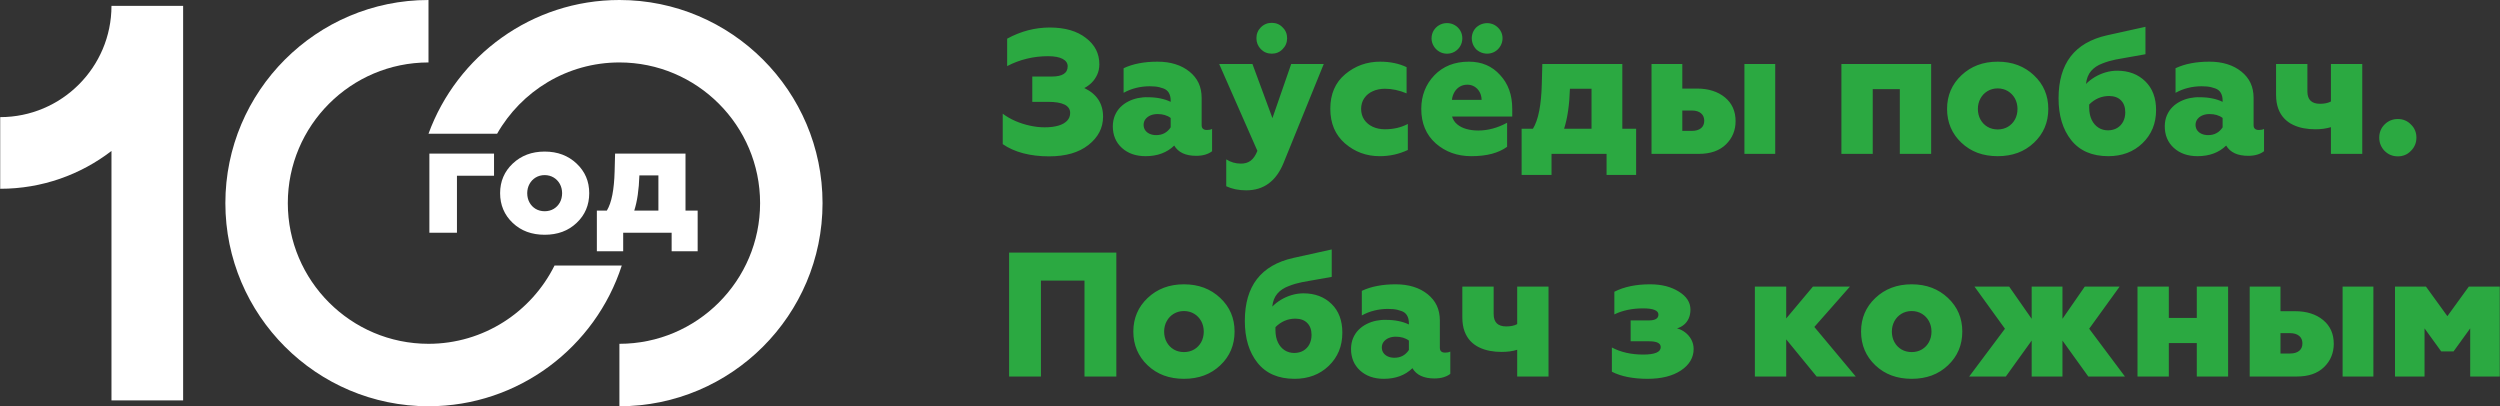 <svg width="1440" height="234" viewBox="0 0 1440 234" fill="none" xmlns="http://www.w3.org/2000/svg">
<rect x="0" y="0" width="1440" height="234" fill="#333333" stroke="none"/>
<path fill-rule="evenodd" clip-rule="evenodd" d="M105.479 230.623H64.208V86.953C46.441 100.608 24.214 108.736 0.12 108.736L0.12 67.461C35.458 67.461 64.208 38.715 64.208 3.378H105.479V230.623Z" fill="white"/>
<path fill-rule="evenodd" clip-rule="evenodd" d="M356.781 0C306.298 0 263.187 32.139 246.818 77.031H286.337C300.289 52.533 326.629 35.968 356.781 35.968C401.463 35.968 437.813 72.317 437.813 117C437.813 161.682 401.463 198.031 356.781 198.031V234C421.296 234 473.785 181.515 473.785 117C473.785 52.484 421.296 0 356.781 0Z" fill="white"/>
<path fill-rule="evenodd" clip-rule="evenodd" d="M319.397 152.967C306.121 179.647 278.579 198.031 246.811 198.031C202.129 198.031 165.779 161.682 165.779 117C165.779 72.317 202.129 35.968 246.811 35.968V0C182.3 0 129.811 52.484 129.811 117C129.811 181.515 182.3 234 246.811 234C298.779 234 342.92 199.934 358.134 152.967H319.397Z" fill="white"/>
<path fill-rule="evenodd" clip-rule="evenodd" d="M263.205 134.058V101.214H284.563V88.471H247.322V134.058H263.205ZM323.779 111.265C323.763 113.284 323.33 115.078 322.478 116.634C321.61 118.189 320.429 119.416 318.933 120.313C317.422 121.211 315.688 121.659 313.728 121.674C311.769 121.659 310.034 121.211 308.524 120.313C307.028 119.416 305.846 118.189 304.994 116.634C304.126 115.078 303.692 113.284 303.678 111.265C303.693 109.305 304.126 107.541 304.994 105.97C305.846 104.415 307.028 103.173 308.524 102.261C310.034 101.348 311.769 100.87 313.728 100.855C315.688 100.871 317.422 101.348 318.933 102.261C320.429 103.173 321.61 104.415 322.478 105.97C323.33 107.541 323.764 109.305 323.779 111.265ZM332.125 128.405C334.548 126.116 336.372 123.544 337.584 120.672C338.795 117.816 339.394 114.674 339.394 111.265C339.394 107.855 338.795 104.729 337.584 101.902C336.372 99.06 334.548 96.503 332.125 94.214C329.702 91.926 326.965 90.206 323.899 89.04C320.847 87.888 317.452 87.305 313.728 87.305C310.004 87.305 306.609 87.888 303.558 89.04C300.492 90.206 297.755 91.926 295.332 94.214C292.909 96.503 291.099 99.06 289.888 101.902C288.676 104.729 288.063 107.855 288.063 111.265C288.063 114.674 288.676 117.816 289.888 120.672C291.099 123.544 292.909 126.116 295.332 128.405C297.755 130.693 300.492 132.398 303.558 133.535C306.609 134.656 310.004 135.225 313.728 135.225C317.452 135.225 320.847 134.656 323.899 133.535C326.965 132.398 329.702 130.693 332.125 128.405ZM358.956 144.737V134.058H386.865V144.737H401.851V121.315H394.852V88.471H354.29L354.021 98.701C353.886 103.951 353.452 108.453 352.72 112.222C351.987 115.991 350.925 119.027 349.534 121.315H343.791V144.737H358.956ZM365.328 121.315C366.181 118.668 366.853 115.662 367.347 112.281C367.841 108.916 368.155 105.162 368.289 101.034H379.237V121.315H365.328Z" fill="white"/>
<path fill-rule="evenodd" clip-rule="evenodd" d="M604.278 90.06C609.019 90.06 613.283 89.515 617.055 88.445C620.826 87.358 624.106 85.727 626.909 83.535C629.713 81.344 631.819 78.88 633.246 76.145C634.656 73.409 635.37 70.437 635.37 67.225C635.37 63.454 634.469 60.191 632.685 57.439C630.884 54.687 628.184 52.444 624.565 50.711C626.111 49.929 627.537 48.876 628.846 47.585C630.154 46.277 631.208 44.731 632.006 42.964C632.805 41.197 633.212 39.226 633.229 37.052C633.229 33.943 632.584 31.14 631.31 28.608C630.018 26.093 628.081 23.851 625.482 21.863C622.934 19.875 619.926 18.38 616.461 17.361C612.994 16.359 609.07 15.849 604.687 15.849C600.456 15.849 596.277 16.376 592.182 17.446C588.071 18.516 584.044 20.13 580.119 22.271V38.072C583.738 36.185 587.51 34.758 591.452 33.806C595.393 32.838 599.488 32.363 603.769 32.363C607.405 32.379 610.174 32.907 612.094 33.926C614.014 34.944 614.965 36.372 614.982 38.173C614.982 40.161 614.218 41.639 612.689 42.624C611.16 43.593 608.866 44.086 605.808 44.086H594.595V58.662H603.667C607.897 58.662 611.092 59.189 613.215 60.259C615.339 61.33 616.409 62.944 616.409 65.085C616.409 66.818 615.815 68.312 614.66 69.536C613.521 70.759 611.839 71.711 609.664 72.356C607.473 73.002 604.84 73.342 601.731 73.342C598.978 73.342 596.158 73.019 593.27 72.39C590.381 71.762 587.578 70.878 584.876 69.706C582.175 68.533 579.746 67.124 577.571 65.493V83.025C580.986 85.37 584.928 87.12 589.396 88.293C593.864 89.465 598.825 90.06 604.278 90.06ZM659.835 89.957C666.664 89.957 672.169 87.918 676.349 83.841C677.521 85.829 679.168 87.307 681.293 88.293C683.416 89.26 685.982 89.753 688.989 89.753C690.926 89.753 692.659 89.532 694.188 89.074C695.716 88.632 697.042 87.969 698.163 87.103V74.259C697.807 74.463 697.382 74.616 696.872 74.718C696.379 74.82 695.819 74.871 695.207 74.871C693.169 74.871 692.149 73.953 692.149 72.118V56.419C692.149 53.209 691.571 50.354 690.399 47.823C689.226 45.309 687.46 43.117 685.115 41.231C682.77 39.346 680.069 37.918 676.994 36.967C673.936 35.999 670.487 35.523 666.664 35.523C662.893 35.523 659.376 35.829 656.131 36.457C652.869 37.069 649.895 38.02 647.194 39.294V53.464C649.488 52.189 651.9 51.238 654.432 50.626C656.964 49.998 659.58 49.692 662.281 49.692C663.317 49.692 664.269 49.726 665.135 49.811C665.985 49.879 666.801 50.015 667.599 50.184C668.381 50.371 669.196 50.609 670.028 50.915C671.404 51.374 672.475 52.206 673.205 53.396C673.936 54.585 674.31 56.114 674.31 57.948V58.662C672.526 57.796 670.538 57.133 668.347 56.692C666.155 56.233 663.759 56.012 661.16 56.012C659.24 55.944 657.337 56.114 655.435 56.505C653.514 56.895 651.713 57.524 649.998 58.391C648.264 59.257 646.735 60.345 645.393 61.687C644.051 63.029 642.981 64.626 642.2 66.46C641.418 68.295 641.01 70.385 640.976 72.73C640.976 75.278 641.418 77.589 642.284 79.678C643.15 81.751 644.442 83.586 646.175 85.167C647.908 86.747 649.912 87.935 652.206 88.751C654.483 89.55 657.032 89.957 659.835 89.957ZM665.951 77.827C664.575 77.827 663.351 77.589 662.264 77.113C661.177 76.638 660.311 75.958 659.682 75.075C659.053 74.191 658.731 73.138 658.713 71.914C658.732 70.658 659.087 69.553 659.801 68.619C660.514 67.701 661.483 66.97 662.689 66.46C663.895 65.951 665.255 65.696 666.767 65.696C668.244 65.696 669.621 65.883 670.877 66.24C672.152 66.614 673.291 67.174 674.31 67.939V73.342C673.341 74.82 672.169 75.941 670.776 76.689C669.4 77.453 667.786 77.827 665.951 77.827ZM717.837 109.631C722.884 109.631 727.198 108.306 730.766 105.673C734.351 103.023 737.206 99.081 739.346 93.831L762.486 36.848H743.73L732.925 68.04L721.405 36.848H702.241L724.26 86.899C723.206 89.532 721.915 91.419 720.386 92.557C718.857 93.713 716.954 94.273 714.678 94.239C713.199 94.239 711.755 94.035 710.345 93.627C708.935 93.22 707.593 92.608 706.319 91.792V107.287C707.949 108.051 709.734 108.629 711.653 109.037C713.59 109.427 715.646 109.631 717.837 109.631ZM794.698 89.957C797.604 89.957 800.407 89.652 803.109 89.057C805.81 88.445 808.409 87.562 810.907 86.389V71.404C808.971 72.424 806.898 73.188 804.706 73.698C802.497 74.208 800.152 74.463 797.655 74.463C795.073 74.447 792.762 73.97 790.723 73.036C788.667 72.084 787.037 70.742 785.83 68.992C784.641 67.242 784.029 65.169 783.995 62.74C784.029 60.311 784.641 58.238 785.847 56.505C787.054 54.772 788.684 53.447 790.74 52.529C792.813 51.595 795.14 51.119 797.757 51.119C799.796 51.119 801.852 51.34 803.941 51.799C806.014 52.24 808.104 52.903 810.193 53.769V38.683C807.951 37.613 805.555 36.814 803.006 36.304C800.459 35.778 797.757 35.523 794.903 35.523C791.08 35.523 787.496 36.134 784.132 37.341C780.785 38.563 777.676 40.364 774.821 42.761C769.112 47.551 766.258 54.177 766.258 62.639C766.258 66.869 766.971 70.64 768.382 73.97C769.809 77.283 771.915 80.171 774.719 82.618C777.573 85.064 780.665 86.899 783.978 88.123C787.308 89.346 790.876 89.957 794.698 89.957ZM847.503 89.957C851.937 89.957 855.862 89.499 859.294 88.598C862.709 87.68 865.648 86.338 868.095 84.554V70.692C865.393 72.169 862.641 73.291 859.872 74.039C857.085 74.803 854.282 75.177 851.478 75.177C848.981 75.177 846.688 74.888 844.598 74.293C842.509 73.698 840.758 72.798 839.331 71.609C837.904 70.42 836.919 68.924 836.392 67.124H871.051V62.639C871.051 58.662 870.473 55.044 869.301 51.799C868.129 48.537 866.362 45.666 864.017 43.168C861.724 40.619 859.073 38.7 856.083 37.425C853.075 36.151 849.746 35.523 846.076 35.523C841.947 35.523 838.227 36.185 834.914 37.493C831.601 38.818 828.695 40.773 826.198 43.372C823.701 45.971 821.815 48.893 820.558 52.138C819.283 55.383 818.654 58.917 818.654 62.74C818.654 66.868 819.351 70.589 820.727 73.902C822.121 77.215 824.21 80.12 827.014 82.618C832.62 87.511 839.45 89.957 847.503 89.957ZM836.29 57.541C836.528 55.723 837.055 54.177 837.87 52.869C838.669 51.561 839.705 50.559 840.962 49.845C842.22 49.131 843.663 48.775 845.26 48.775C846.739 48.79 848.081 49.165 849.304 49.896C850.511 50.626 851.495 51.646 852.226 52.954C852.974 54.262 853.365 55.791 853.416 57.541H836.29ZM833.436 30.935C835.118 30.92 836.63 30.51 837.955 29.729C839.28 28.93 840.333 27.877 841.115 26.535C841.896 25.21 842.288 23.715 842.304 22.067C842.289 20.418 841.896 18.941 841.115 17.616C840.333 16.307 839.28 15.254 837.955 14.489C836.63 13.708 835.118 13.317 833.436 13.3C831.788 13.316 830.292 13.708 828.967 14.489C827.625 15.254 826.572 16.307 825.773 17.616C824.992 18.941 824.584 20.418 824.567 22.067C824.583 23.715 825.009 25.21 825.807 26.535C826.606 27.877 827.676 28.93 829.001 29.729C830.344 30.51 831.822 30.918 833.436 30.935ZM862.794 28.387C863.983 27.163 864.782 25.804 865.172 24.292C865.563 22.78 865.563 21.286 865.172 19.807C864.782 18.312 863.983 16.987 862.794 15.849C861.639 14.727 860.331 13.979 858.835 13.606C857.357 13.233 855.862 13.233 854.349 13.606C852.838 13.979 851.478 14.727 850.256 15.849C849.134 16.987 848.386 18.312 848.013 19.807C847.639 21.286 847.639 22.78 848.013 24.292C848.386 25.804 849.134 27.163 850.256 28.387C851.478 29.508 852.838 30.255 854.349 30.63C855.862 31.003 857.357 31.003 858.835 30.63C860.331 30.255 861.639 29.508 862.794 28.387ZM893.681 100.763V88.632H925.384V100.763H942.408V74.157H934.456V36.848H888.38L888.075 48.469C887.921 54.432 887.429 59.546 886.596 63.827C885.764 68.109 884.557 71.558 882.977 74.157H876.454V100.763H893.681ZM900.918 74.157C901.887 71.15 902.651 67.735 903.212 63.895C903.772 60.073 904.13 55.808 904.282 51.119H916.719V74.157H900.918ZM978.392 88.632C981.807 88.632 984.814 88.173 987.43 87.273C990.03 86.355 992.255 85.013 994.09 83.229C995.976 81.395 997.386 79.356 998.303 77.113C999.237 74.871 999.696 72.424 999.696 69.774C999.696 66.919 999.186 64.354 998.167 62.06C997.148 59.783 995.619 57.796 993.581 56.114C991.542 54.432 989.18 53.158 986.479 52.309C983.794 51.442 980.787 51.017 977.474 51.017H969.013V36.848H951.276V88.632H978.392ZM969.013 63.657H974.619C976.828 63.676 978.544 64.201 979.784 65.238C981.008 66.274 981.636 67.718 981.653 69.57C981.637 71.421 981.008 72.849 979.784 73.851C978.544 74.854 976.828 75.364 974.619 75.381H969.013V63.657ZM1022.53 88.632V36.848H1004.79V88.632H1022.53ZM1078.7 88.632V51.323H1094.29V88.632H1112.34V36.848H1060.65V88.632H1078.7ZM1162.08 62.74C1162.07 65.034 1161.57 67.073 1160.61 68.839C1159.62 70.606 1158.28 72 1156.58 73.019C1154.86 74.039 1152.89 74.548 1150.67 74.565C1148.44 74.549 1146.47 74.039 1144.75 73.019C1143.05 72 1141.71 70.606 1140.74 68.839C1139.76 67.073 1139.27 65.034 1139.25 62.74C1139.26 60.514 1139.76 58.51 1140.74 56.726C1141.71 54.959 1143.05 53.548 1144.75 52.512C1146.47 51.475 1148.44 50.932 1150.67 50.915C1152.89 50.931 1154.86 51.475 1156.58 52.512C1158.28 53.548 1159.62 54.959 1160.61 56.726C1161.57 58.51 1162.07 60.514 1162.08 62.74ZM1171.56 82.21C1174.32 79.611 1176.39 76.689 1177.76 73.426C1179.14 70.182 1179.82 66.614 1179.82 62.74C1179.82 58.866 1179.14 55.315 1177.76 52.105C1176.39 48.876 1174.32 45.971 1171.56 43.372C1168.81 40.773 1165.7 38.818 1162.22 37.493C1158.75 36.185 1154.9 35.523 1150.67 35.523C1146.44 35.523 1142.58 36.185 1139.11 37.493C1135.63 38.818 1132.52 40.773 1129.77 43.372C1127.02 45.971 1124.96 48.876 1123.58 52.105C1122.21 55.315 1121.51 58.866 1121.51 62.74C1121.51 66.614 1122.21 70.182 1123.58 73.426C1124.96 76.689 1127.02 79.611 1129.77 82.21C1132.52 84.809 1135.63 86.747 1139.11 88.038C1142.58 89.312 1146.44 89.957 1150.67 89.957C1154.9 89.957 1158.75 89.312 1162.22 88.038C1165.7 86.747 1168.81 84.809 1171.56 82.21ZM1214.38 89.957C1218.3 89.957 1221.92 89.346 1225.22 88.106C1228.5 86.882 1231.45 85.013 1234.05 82.516C1236.65 80.019 1238.6 77.182 1239.93 74.004C1241.24 70.827 1241.9 67.276 1241.9 63.352C1241.9 59.886 1241.39 56.777 1240.35 54.024C1239.34 51.272 1237.77 48.876 1235.68 46.837C1231.5 42.761 1226.1 40.722 1219.47 40.722C1217.18 40.737 1214.95 41.061 1212.76 41.707C1210.57 42.352 1208.53 43.253 1206.61 44.391C1204.71 45.529 1203.01 46.855 1201.53 48.366C1201.86 45.274 1202.84 42.794 1204.47 40.891C1206.12 38.989 1208.29 37.545 1211.01 36.542C1212.35 36.016 1213.61 35.574 1214.8 35.234C1215.97 34.894 1217.23 34.588 1218.56 34.316C1219.86 34.062 1221.41 33.773 1223.14 33.484L1235.78 31.241V15.441L1213.66 20.334C1204.34 22.423 1197.35 26.484 1192.7 32.515C1188.06 38.547 1185.73 46.582 1185.73 56.623C1185.73 66.614 1188.18 74.667 1193.07 80.783C1195.52 83.841 1198.53 86.135 1202.08 87.663C1205.64 89.193 1209.74 89.957 1214.38 89.957ZM1224.16 64.677C1224.16 66.698 1223.74 68.483 1222.94 70.046C1222.12 71.609 1220.97 72.832 1219.49 73.715C1218 74.599 1216.23 75.058 1214.17 75.075C1212.12 75.059 1210.28 74.548 1208.65 73.494C1207.04 72.458 1205.75 70.963 1204.81 69.009C1203.86 67.039 1203.39 64.694 1203.37 61.925V60.191C1205 58.561 1206.78 57.337 1208.7 56.522C1210.64 55.706 1212.7 55.298 1214.89 55.298C1217.81 55.332 1220.09 56.165 1221.7 57.813C1223.33 59.461 1224.15 61.737 1224.16 64.677ZM1265.75 89.957C1272.58 89.957 1278.09 87.918 1282.27 83.841C1283.44 85.829 1285.09 87.307 1287.21 88.293C1289.34 89.26 1291.9 89.753 1294.91 89.753C1296.84 89.753 1298.58 89.532 1300.11 89.074C1301.64 88.632 1302.96 87.969 1304.08 87.103V74.259C1303.73 74.463 1303.3 74.616 1302.79 74.718C1302.3 74.82 1301.74 74.871 1301.13 74.871C1299.09 74.871 1298.07 73.953 1298.07 72.118V56.419C1298.07 53.209 1297.49 50.354 1296.32 47.823C1295.15 45.309 1293.38 43.117 1291.03 41.231C1288.69 39.346 1285.99 37.918 1282.91 36.967C1279.86 35.999 1276.41 35.523 1272.58 35.523C1268.81 35.523 1265.3 35.829 1262.05 36.457C1258.79 37.069 1255.81 38.02 1253.11 39.294V53.464C1255.41 52.189 1257.82 51.238 1260.35 50.626C1262.88 49.998 1265.5 49.692 1268.2 49.692C1269.24 49.692 1270.19 49.726 1271.05 49.811C1271.9 49.879 1272.72 50.015 1273.52 50.184C1274.3 50.371 1275.12 50.609 1275.95 50.915C1277.32 51.374 1278.39 52.206 1279.12 53.396C1279.86 54.585 1280.23 56.114 1280.23 57.948V58.662C1278.45 57.796 1276.46 57.133 1274.27 56.692C1272.07 56.233 1269.68 56.012 1267.08 56.012C1265.16 55.944 1263.26 56.114 1261.35 56.505C1259.43 56.895 1257.63 57.524 1255.92 58.391C1254.18 59.257 1252.65 60.345 1251.31 61.687C1249.97 63.029 1248.9 64.626 1248.12 66.46C1247.34 68.295 1246.93 70.385 1246.9 72.73C1246.9 75.278 1247.34 77.589 1248.2 79.678C1249.07 81.751 1250.36 83.586 1252.09 85.167C1253.83 86.747 1255.83 87.935 1258.13 88.751C1260.4 89.55 1262.95 89.957 1265.75 89.957ZM1271.87 77.827C1270.49 77.827 1269.27 77.589 1268.18 77.113C1267.1 76.638 1266.23 75.958 1265.6 75.075C1264.97 74.191 1264.65 73.138 1264.63 71.914C1264.65 70.658 1265.01 69.553 1265.72 68.619C1266.43 67.701 1267.4 66.97 1268.61 66.46C1269.81 65.951 1271.17 65.696 1272.69 65.696C1274.16 65.696 1275.54 65.883 1276.8 66.24C1278.07 66.614 1279.21 67.174 1280.23 67.939V73.342C1279.26 74.82 1278.09 75.941 1276.7 76.689C1275.32 77.453 1273.71 77.827 1271.87 77.827ZM1360.66 88.632V36.848H1342.62V58.458C1341.75 58.917 1340.8 59.257 1339.76 59.461C1338.72 59.682 1337.57 59.783 1336.3 59.783C1333.9 59.783 1332.1 59.189 1330.88 58.017C1329.67 56.828 1329.06 55.044 1329.06 52.648V36.848H1311.01V54.687C1311.03 57.711 1311.46 60.345 1312.27 62.57C1313.1 64.813 1314.24 66.681 1315.69 68.211C1317.15 69.74 1318.83 70.963 1320.75 71.88C1322.65 72.798 1324.71 73.46 1326.9 73.868C1329.11 74.277 1331.35 74.463 1333.64 74.463C1335.33 74.463 1336.91 74.361 1338.4 74.157C1339.88 73.953 1341.29 73.647 1342.62 73.24V88.632H1360.66ZM1388.69 86.899C1389.76 85.829 1390.56 84.657 1391.07 83.383C1391.6 82.108 1391.85 80.732 1391.85 79.254C1391.85 77.776 1391.6 76.4 1391.07 75.143C1390.56 73.868 1389.76 72.73 1388.69 71.711C1387.67 70.64 1386.53 69.841 1385.26 69.332C1384 68.805 1382.63 68.55 1381.15 68.55C1379.67 68.55 1378.29 68.805 1377.02 69.332C1375.75 69.841 1374.57 70.64 1373.5 71.711C1372.48 72.73 1371.72 73.868 1371.21 75.143C1370.7 76.4 1370.44 77.776 1370.44 79.254C1370.44 82.21 1371.46 84.758 1373.5 86.899C1374.57 87.969 1375.75 88.769 1377.02 89.278C1378.29 89.805 1379.67 90.06 1381.15 90.06C1382.63 90.06 1384 89.805 1385.26 89.278C1386.53 88.769 1387.67 87.969 1388.69 86.899ZM599.589 216.871V161.62H624.666V216.871H643.015V145.514H581.24V216.871H599.589ZM693.373 190.978C693.357 193.272 692.863 195.311 691.895 197.077C690.91 198.844 689.568 200.238 687.868 201.257C686.152 202.277 684.182 202.786 681.956 202.803C679.731 202.788 677.759 202.277 676.043 201.257C674.345 200.238 673.003 198.844 672.034 197.077C671.049 195.311 670.556 193.272 670.539 190.978C670.555 188.752 671.049 186.748 672.034 184.964C673.003 183.197 674.345 181.787 676.043 180.75C677.759 179.714 679.731 179.17 681.956 179.153C684.182 179.169 686.152 179.714 687.868 180.75C689.568 181.787 690.91 183.197 691.895 184.964C692.863 186.748 693.356 188.752 693.373 190.978ZM702.853 210.448C705.606 207.849 707.679 204.927 709.054 201.664C710.43 198.42 711.11 194.852 711.11 190.978C711.11 187.105 710.43 183.554 709.054 180.343C707.679 177.114 705.606 174.209 702.853 171.61C700.101 169.011 696.992 167.056 693.509 165.731C690.043 164.423 686.186 163.761 681.956 163.761C677.726 163.761 673.869 164.423 670.402 165.731C666.92 167.056 663.811 169.011 661.058 171.61C658.307 174.209 656.251 177.114 654.874 180.343C653.498 183.554 652.801 187.105 652.801 190.978C652.801 194.852 653.498 198.42 654.874 201.664C656.251 204.927 658.307 207.849 661.058 210.448C663.811 213.048 666.92 214.985 670.402 216.276C673.869 217.551 677.726 218.196 681.956 218.196C686.186 218.196 690.043 217.551 693.509 216.276C696.992 214.985 700.101 213.048 702.853 210.448ZM745.667 218.196C749.591 218.196 753.21 217.584 756.506 216.344C759.786 215.121 762.741 213.252 765.341 210.754C767.94 208.257 769.894 205.42 771.22 202.242C772.528 199.065 773.191 195.514 773.191 191.59C773.191 188.124 772.681 185.015 771.645 182.262C770.625 179.511 769.062 177.114 766.971 175.075C762.792 170.999 757.389 168.96 750.764 168.96C748.47 168.975 746.244 169.299 744.053 169.945C741.861 170.591 739.823 171.491 737.903 172.629C736 173.767 734.301 175.093 732.822 176.605C733.146 173.512 734.131 171.033 735.762 169.129C737.41 167.227 739.585 165.783 742.303 164.781C743.645 164.254 744.902 163.812 746.092 163.472C747.264 163.132 748.521 162.826 749.846 162.555C751.154 162.3 752.7 162.011 754.434 161.722L767.074 159.479V143.679L744.953 148.572C735.626 150.662 728.643 154.723 723.988 160.754C719.35 166.785 717.022 174.821 717.022 184.862C717.022 194.852 719.469 202.905 724.362 209.021C726.808 212.079 729.816 214.373 733.367 215.902C736.934 217.431 741.029 218.196 745.667 218.196ZM755.453 192.915C755.453 194.937 755.028 196.721 754.23 198.284C753.414 199.847 752.259 201.07 750.781 201.953C749.286 202.837 747.519 203.296 745.463 203.313C743.407 203.298 741.572 202.786 739.941 201.732C738.327 200.696 737.036 199.202 736.101 197.247C735.15 195.277 734.675 192.932 734.658 190.163V188.43C736.289 186.799 738.073 185.576 739.992 184.76C741.93 183.945 743.985 183.537 746.177 183.537C749.099 183.57 751.375 184.404 752.989 186.052C754.621 187.699 755.436 189.976 755.453 192.915ZM797.044 218.196C803.873 218.196 809.378 216.157 813.558 212.079C814.73 214.067 816.377 215.545 818.502 216.531C820.625 217.499 823.191 217.992 826.197 217.992C828.135 217.992 829.868 217.771 831.397 217.313C832.925 216.871 834.252 216.208 835.373 215.342V202.497C835.016 202.701 834.591 202.854 834.081 202.956C833.589 203.058 833.028 203.109 832.416 203.109C830.378 203.109 829.358 202.191 829.358 200.356V184.658C829.358 181.447 828.78 178.593 827.608 176.061C826.435 173.547 824.669 171.355 822.324 169.47C819.979 167.584 817.278 166.156 814.203 165.205C811.145 164.237 807.696 163.761 803.874 163.761C800.102 163.761 796.585 164.067 793.339 164.695C790.078 165.307 787.104 166.258 784.403 167.532V181.702C786.697 180.428 789.109 179.476 791.641 178.865C794.173 178.236 796.789 177.93 799.49 177.93C800.526 177.93 801.478 177.964 802.344 178.049C803.194 178.117 804.01 178.253 804.808 178.422C805.59 178.61 806.405 178.848 807.237 179.153C808.613 179.612 809.684 180.444 810.414 181.634C811.145 182.823 811.519 184.352 811.519 186.187V186.901C809.735 186.034 807.747 185.372 805.556 184.93C803.364 184.472 800.968 184.251 798.369 184.251C796.449 184.183 794.546 184.352 792.643 184.743C790.723 185.134 788.922 185.763 787.207 186.629C785.474 187.495 783.945 188.583 782.603 189.925C781.261 191.267 780.19 192.864 779.409 194.699C778.627 196.534 778.219 198.623 778.185 200.969C778.185 203.516 778.627 205.827 779.494 207.917C780.36 209.989 781.651 211.824 783.384 213.405C785.117 214.985 787.121 216.174 789.415 216.989C791.692 217.789 794.24 218.196 797.044 218.196ZM803.16 206.065C801.784 206.065 800.56 205.827 799.473 205.351C798.386 204.876 797.52 204.196 796.891 203.313C796.262 202.429 795.94 201.376 795.922 200.152C795.941 198.896 796.296 197.791 797.01 196.857C797.723 195.939 798.691 195.208 799.898 194.699C801.104 194.189 802.464 193.934 803.976 193.934C805.453 193.934 806.83 194.121 808.087 194.478C809.361 194.852 810.5 195.413 811.519 196.177V201.58C810.551 203.058 809.378 204.179 807.985 204.927C806.609 205.691 804.995 206.065 803.16 206.065ZM891.948 216.871V165.086H873.905V186.697C873.039 187.156 872.087 187.495 871.051 187.699C870.015 187.92 868.86 188.022 867.585 188.022C865.189 188.022 863.388 187.427 862.166 186.255C860.959 185.066 860.348 183.282 860.348 180.886V165.086H842.304V182.925C842.32 185.949 842.746 188.583 843.562 190.808C844.394 193.051 845.532 194.92 846.976 196.449C848.438 197.978 850.119 199.202 852.04 200.118C853.942 201.036 855.998 201.698 858.189 202.106C860.398 202.515 862.642 202.701 864.934 202.701C866.617 202.701 868.197 202.599 869.692 202.395C871.17 202.191 872.58 201.885 873.905 201.478V216.871H891.948ZM949.033 218.196C953.009 218.196 956.594 217.789 959.805 216.989C962.999 216.174 965.802 214.985 968.197 213.405C970.644 211.773 972.479 209.922 973.702 207.832C974.925 205.759 975.537 203.465 975.537 200.969C975.504 198.947 975.044 197.129 974.143 195.497C973.243 193.867 972.054 192.508 970.61 191.42C969.166 190.315 967.62 189.568 965.955 189.144C967.467 188.702 968.792 188.005 969.964 187.037C971.12 186.085 972.037 184.879 972.683 183.435C973.345 181.974 973.686 180.275 973.702 178.338C973.702 174.158 971.459 170.693 966.975 167.94C964.782 166.565 962.32 165.528 959.567 164.814C956.814 164.118 953.774 163.761 950.461 163.761C946.383 163.761 942.628 164.118 939.213 164.831C935.781 165.545 932.672 166.615 929.869 168.042V181.091C932.265 179.918 934.864 179.052 937.65 178.474C940.419 177.896 943.375 177.624 946.484 177.624C949.39 177.624 951.582 177.93 953.043 178.525C954.521 179.136 955.251 180.02 955.251 181.192C955.251 183.435 953.417 184.556 949.747 184.556H939.247V196.585H949.951C952.142 196.585 953.791 196.857 954.912 197.418C956.016 197.978 956.576 198.827 956.576 199.949C956.576 202.803 953.212 204.23 946.484 204.23C943.069 204.23 939.859 203.89 936.851 203.227C933.845 202.548 931.041 201.529 928.442 200.152V214.118C931.143 215.495 934.218 216.514 937.667 217.193C941.116 217.856 944.904 218.196 949.033 218.196ZM1028.85 216.871V195.463L1046.38 216.871H1068.91L1045.06 188.328L1065.55 165.086H1044.24L1028.85 183.435V165.086H1010.81V216.871H1028.85ZM1112.54 190.978C1112.53 193.272 1112.03 195.311 1111.06 197.077C1110.08 198.844 1108.74 200.238 1107.04 201.257C1105.32 202.277 1103.35 202.786 1101.12 202.803C1098.9 202.788 1096.93 202.277 1095.21 201.257C1093.51 200.238 1092.17 198.844 1091.2 197.077C1090.22 195.311 1089.72 193.272 1089.71 190.978C1089.72 188.752 1090.22 186.748 1091.2 184.964C1092.17 183.197 1093.51 181.787 1095.21 180.75C1096.93 179.714 1098.9 179.17 1101.12 179.153C1103.35 179.169 1105.32 179.714 1107.04 180.75C1108.74 181.787 1110.08 183.197 1111.06 184.964C1112.03 186.748 1112.52 188.752 1112.54 190.978ZM1122.02 210.448C1124.77 207.849 1126.85 204.927 1128.22 201.664C1129.6 198.42 1130.28 194.852 1130.28 190.978C1130.28 187.105 1129.6 183.554 1128.22 180.343C1126.85 177.114 1124.77 174.209 1122.02 171.61C1119.27 169.011 1116.16 167.056 1112.68 165.731C1109.21 164.423 1105.35 163.761 1101.12 163.761C1096.89 163.761 1093.04 164.423 1089.57 165.731C1086.09 167.056 1082.98 169.011 1080.23 171.61C1077.48 174.209 1075.42 177.114 1074.04 180.343C1072.67 183.554 1071.97 187.105 1071.97 190.978C1071.97 194.852 1072.67 198.42 1074.04 201.664C1075.42 204.927 1077.48 207.849 1080.23 210.448C1082.98 213.048 1086.09 214.985 1089.57 216.276C1093.04 217.551 1096.89 218.196 1101.12 218.196C1105.35 218.196 1109.21 217.551 1112.68 216.276C1116.16 214.985 1119.27 213.048 1122.02 210.448ZM1155.36 216.871L1170.24 196.177V216.871H1187.98V196.177L1202.86 216.871H1223.96L1203.37 189.348L1220.9 165.086H1200.82L1187.98 183.639V165.086H1170.24V183.639L1157.29 165.086H1137.31L1154.85 189.348L1134.25 216.871H1155.36ZM1249.24 216.871V197.605H1265.35V216.871H1283.39V165.086H1265.35V183.129H1249.24V165.086H1231.2V216.871H1249.24ZM1322.94 216.871C1326.36 216.871 1329.36 216.412 1331.98 215.512C1334.58 214.594 1336.81 213.252 1338.64 211.468C1340.53 209.633 1341.94 207.594 1342.85 205.351C1343.79 203.109 1344.25 200.662 1344.25 198.012C1344.25 195.158 1343.74 192.592 1342.72 190.299C1341.7 188.022 1340.17 186.034 1338.13 184.352C1336.09 182.67 1333.73 181.396 1331.03 180.547C1328.34 179.68 1325.34 179.256 1322.02 179.256H1313.56V165.086H1295.83V216.871H1322.94ZM1313.56 191.895H1319.17C1321.38 191.914 1323.09 192.44 1324.33 193.476C1325.56 194.513 1326.19 195.956 1326.2 197.808C1326.19 199.66 1325.56 201.087 1324.33 202.09C1323.09 203.092 1321.38 203.602 1319.17 203.619H1313.56V191.895ZM1367.08 216.871V165.086H1349.34V216.871H1367.08ZM1396.54 216.871V189.144L1406.12 202.395H1413.26L1422.84 189.144V216.871H1439.86V165.086H1422.03L1409.69 182.11L1397.36 165.086H1379.52V216.871H1396.54Z" fill="#2BA941"/>
<path fill-rule="evenodd" clip-rule="evenodd" d="M738.77 28.308C739.654 27.424 740.313 26.456 740.735 25.403C741.17 24.351 741.38 23.214 741.38 21.993C741.38 20.773 741.17 19.636 740.735 18.598C740.313 17.546 739.654 16.605 738.77 15.763C737.929 14.879 736.989 14.22 735.936 13.799C734.898 13.364 733.761 13.154 732.54 13.154C731.32 13.154 730.183 13.364 729.131 13.799C728.078 14.22 727.111 14.879 726.227 15.763C725.385 16.605 724.754 17.546 724.332 18.598C723.911 19.636 723.701 20.773 723.701 21.993C723.701 24.435 724.542 26.54 726.227 28.308C727.111 29.191 728.078 29.851 729.131 30.271C730.183 30.706 731.32 30.918 732.54 30.918C733.761 30.918 734.898 30.706 735.936 30.271C736.989 29.851 737.929 29.191 738.77 28.308Z" fill="#2BA941"/>
</svg>
